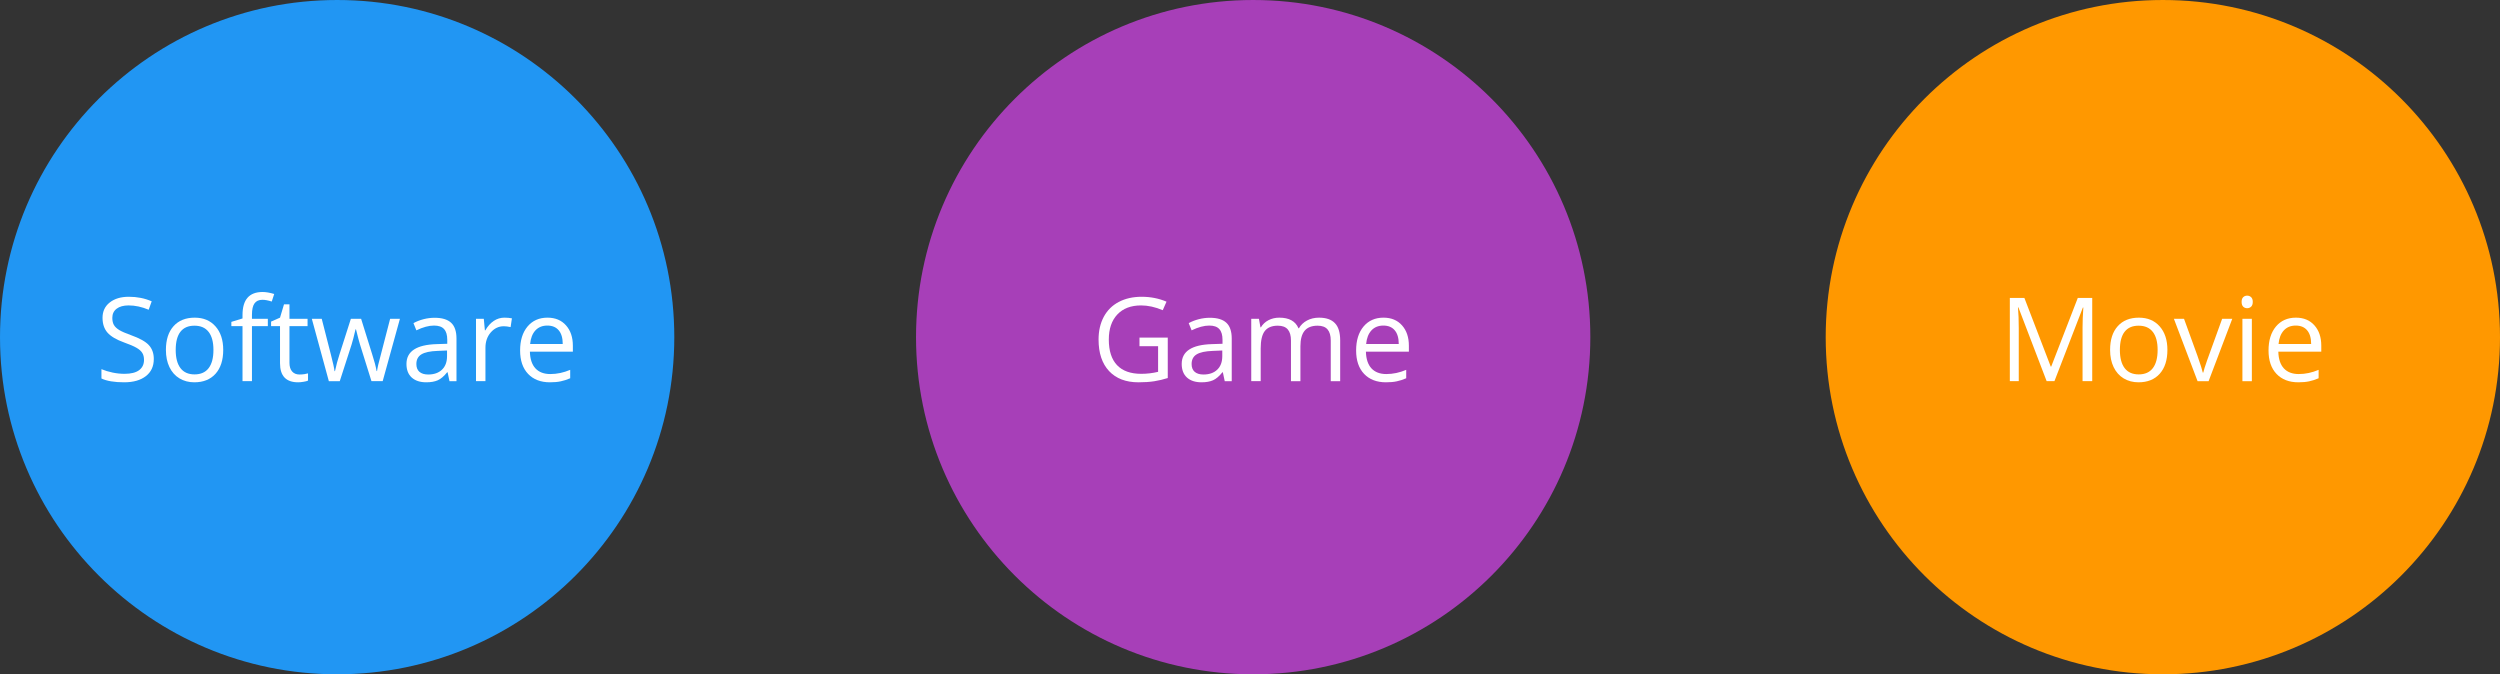 <?xml version="1.0" encoding="UTF-8" standalone="no"?>
<!-- Created with Inkscape (http://www.inkscape.org/) -->

<svg
   xmlns:dc="http://purl.org/dc/elements/1.1/"
   xmlns:cc="http://creativecommons.org/ns#"
   xmlns:rdf="http://www.w3.org/1999/02/22-rdf-syntax-ns#"
   xmlns:svg="http://www.w3.org/2000/svg"
   xmlns="http://www.w3.org/2000/svg"
   xmlns:sodipodi="http://sodipodi.sourceforge.net/DTD/sodipodi-0.dtd"
   xmlns:inkscape="http://www.inkscape.org/namespaces/inkscape"
   width="158.448mm"
   height="42.737mm"
   viewBox="0 0 561.429 151.429"
   id="svg2"
   version="1.1"
   inkscape:version="0.91 r13725"
   sodipodi:docname="sgm.svg">
  <rect x="0" y="0" width="561.429" height="151.429" fill="#333333" stroke="none"/>
  <defs
     id="defs4" />
  <sodipodi:namedview
     id="base"
     pagecolor="#ffffff"
     bordercolor="#666666"
     borderopacity="1.0"
     inkscape:pageopacity="0.0"
     inkscape:pageshadow="2"
     inkscape:zoom="0.98994949"
     inkscape:cx="271.26921"
     inkscape:cy="54.125671"
     inkscape:document-units="px"
     inkscape:current-layer="layer1"
     showgrid="false"
     inkscape:snap-bbox="true"
     inkscape:bbox-paths="true"
     inkscape:bbox-nodes="true"
     inkscape:snap-bbox-edge-midpoints="true"
     inkscape:snap-bbox-midpoints="true"
     inkscape:snap-intersection-paths="true"
     inkscape:object-paths="true"
     inkscape:object-nodes="true"
     inkscape:snap-smooth-nodes="true"
     inkscape:snap-object-midpoints="true"
     inkscape:snap-midpoints="true"
     fit-margin-top="0"
     fit-margin-left="0"
     fit-margin-right="0"
     fit-margin-bottom="0"
     inkscape:window-width="1301"
     inkscape:window-height="744"
     inkscape:window-x="65"
     inkscape:window-y="24"
     inkscape:window-maximized="1" />
  <g
     inkscape:label="Layer 1"
     inkscape:groupmode="layer"
     id="layer1"
     transform="translate(-18.571,-130.934)">
    <circle
       style="opacity:1;fill:#2196f3;fill-opacity:1;stroke:none;stroke-width:5.3;stroke-linecap:round;stroke-linejoin:round;stroke-miterlimit:4;stroke-dasharray:none;stroke-dashoffset:0;stroke-opacity:1"
       id="path4136"
       cx="94.286"
       cy="206.648"
       r="75.714" />
    <circle
       style="opacity:1;fill:#a73fb8;fill-opacity:1;stroke:none;stroke-width:5.3;stroke-linecap:round;stroke-linejoin:round;stroke-miterlimit:4;stroke-dasharray:none;stroke-dashoffset:0;stroke-opacity:1"
       id="path4136-6"
       cx="300"
       cy="206.648"
       r="75.714" />
    <circle
       style="opacity:1;fill:#ff9800;fill-opacity:1;stroke:none;stroke-width:5.3;stroke-linecap:round;stroke-linejoin:round;stroke-miterlimit:4;stroke-dasharray:none;stroke-dashoffset:0;stroke-opacity:1"
       id="path4136-6-6"
       cx="504.286"
       cy="206.648"
       r="75.714" />
    <g
       transform="translate(-26.972,138.941)"
       style="font-style:normal;font-weight:normal;font-size:26.173px;line-height:0%;font-family:sans-serif;letter-spacing:0px;word-spacing:0px;fill:#ffffff;fill-opacity:1;stroke:none;stroke-width:1px;stroke-linecap:butt;stroke-linejoin:miter;stroke-opacity:1"
       id="flowRoot4233">
      <path
         d="m 80.081,72.62 q 0,2.467 -1.789,3.847 -1.789,1.38 -4.856,1.38 -3.323,0 -5.112,-0.856 l 0,-2.096 q 1.15,0.486 2.505,0.767 1.355,0.281 2.684,0.281 2.173,0 3.272,-0.818 1.099,-0.831 1.099,-2.3 0,-0.971 -0.396,-1.585 -0.383,-0.626 -1.304,-1.15 -0.907,-0.524 -2.773,-1.189 -2.607,-0.933 -3.732,-2.211 -1.112,-1.278 -1.112,-3.336 0,-2.16 1.623,-3.438 1.623,-1.278 4.294,-1.278 2.786,0 5.125,1.022 l -0.677,1.891 q -2.313,-0.971 -4.499,-0.971 -1.725,0 -2.697,0.741 -0.971,0.741 -0.971,2.058 0,0.971 0.358,1.597 0.358,0.613 1.201,1.137 0.856,0.511 2.607,1.137 2.939,1.048 4.038,2.249 1.112,1.201 1.112,3.118 z"
         style="font-style:normal;font-variant:normal;font-weight:normal;font-stretch:normal;font-family:'Open Sans';-inkscape-font-specification:'Open Sans';text-align:center;text-anchor:middle;fill:#ffffff"
         id="path5206" />
      <path
         d="m 95.672,70.576 q 0,3.425 -1.725,5.355 -1.725,1.917 -4.767,1.917 -1.879,0 -3.336,-0.882 -1.457,-0.882 -2.249,-2.53 -0.792,-1.649 -0.792,-3.86 0,-3.425 1.713,-5.329 1.713,-1.917 4.754,-1.917 2.939,0 4.665,1.955 1.738,1.955 1.738,5.291 z m -10.671,0 q 0,2.684 1.074,4.09 1.074,1.406 3.157,1.406 2.083,0 3.157,-1.393 1.086,-1.406 1.086,-4.102 0,-2.671 -1.086,-4.051 -1.074,-1.393 -3.182,-1.393 -2.083,0 -3.144,1.367 -1.061,1.367 -1.061,4.077 z"
         style="font-style:normal;font-variant:normal;font-weight:normal;font-stretch:normal;font-family:'Open Sans';-inkscape-font-specification:'Open Sans';text-align:center;text-anchor:middle;fill:#ffffff"
         id="path5208" />
      <path
         d="m 105.692,65.234 -3.566,0 0,12.358 -2.121,0 0,-12.358 -2.505,0 0,-0.958 2.505,-0.767 0,-0.78 q 0,-5.163 4.511,-5.163 1.112,0 2.607,0.447 l -0.55,1.7 q -1.227,-0.396 -2.096,-0.396 -1.201,0 -1.776,0.805 -0.575,0.792 -0.575,2.556 l 0,0.907 3.566,0 0,1.649 z"
         style="font-style:normal;font-variant:normal;font-weight:normal;font-stretch:normal;font-family:'Open Sans';-inkscape-font-specification:'Open Sans';text-align:center;text-anchor:middle;fill:#ffffff"
         id="path5210" />
      <path
         d="m 112.797,76.097 q 0.562,0 1.086,-0.077 0.524,-0.089 0.831,-0.179 l 0,1.623 q -0.345,0.166 -1.022,0.268 -0.665,0.115 -1.201,0.115 -4.064,0 -4.064,-4.281 l 0,-8.333 -2.006,0 0,-1.022 2.006,-0.882 0.895,-2.991 1.227,0 0,3.246 4.064,0 0,1.649 -4.064,0 0,8.243 q 0,1.265 0.601,1.943 0.601,0.677 1.649,0.677 z"
         style="font-style:normal;font-variant:normal;font-weight:normal;font-stretch:normal;font-family:'Open Sans';-inkscape-font-specification:'Open Sans';text-align:center;text-anchor:middle;fill:#ffffff"
         id="path5212" />
      <path
         d="m 128.964,77.592 -2.569,-8.218 q -0.243,-0.754 -0.907,-3.425 l -0.102,0 q -0.511,2.236 -0.895,3.451 l -2.645,8.192 -2.454,0 -3.821,-14.007 2.224,0 q 1.355,5.278 2.058,8.039 0.716,2.76 0.818,3.719 l 0.102,0 q 0.141,-0.728 0.447,-1.879 0.32,-1.163 0.55,-1.84 l 2.569,-8.039 2.3,0 2.505,8.039 q 0.716,2.198 0.971,3.693 l 0.102,0 q 0.051,-0.46 0.268,-1.419 0.23,-0.958 2.671,-10.313 l 2.198,0 -3.872,14.007 -2.518,0 z"
         style="font-style:normal;font-variant:normal;font-weight:normal;font-stretch:normal;font-family:'Open Sans';-inkscape-font-specification:'Open Sans';text-align:center;text-anchor:middle;fill:#ffffff"
         id="path5214" />
      <path
         d="m 146.485,77.592 -0.422,-1.994 -0.102,0 q -1.048,1.316 -2.096,1.789 -1.035,0.46 -2.594,0.46 -2.083,0 -3.272,-1.074 -1.176,-1.074 -1.176,-3.054 0,-4.243 6.786,-4.447 l 2.377,-0.077 0,-0.869 q 0,-1.649 -0.716,-2.428 -0.703,-0.792 -2.262,-0.792 -1.751,0 -3.962,1.074 l -0.652,-1.623 q 1.035,-0.562 2.262,-0.882 1.24,-0.319 2.479,-0.319 2.505,0 3.706,1.112 1.214,1.112 1.214,3.566 l 0,9.559 -1.572,0 z m -4.792,-1.495 q 1.981,0 3.106,-1.086 1.137,-1.086 1.137,-3.042 l 0,-1.265 -2.121,0.089 q -2.53,0.089 -3.655,0.792 -1.112,0.69 -1.112,2.16 0,1.15 0.69,1.751 0.703,0.601 1.955,0.601 z"
         style="font-style:normal;font-variant:normal;font-weight:normal;font-stretch:normal;font-family:'Open Sans';-inkscape-font-specification:'Open Sans';text-align:center;text-anchor:middle;fill:#ffffff"
         id="path5216" />
      <path
         d="m 158.831,63.329 q 0.933,0 1.674,0.153 l -0.294,1.968 q -0.869,-0.192 -1.534,-0.192 -1.7,0 -2.914,1.38 -1.201,1.38 -1.201,3.438 l 0,7.515 -2.121,0 0,-14.007 1.751,0 0.243,2.594 0.102,0 q 0.78,-1.367 1.879,-2.109 1.099,-0.741 2.415,-0.741 z"
         style="font-style:normal;font-variant:normal;font-weight:normal;font-stretch:normal;font-family:'Open Sans';-inkscape-font-specification:'Open Sans';text-align:center;text-anchor:middle;fill:#ffffff"
         id="path5218" />
      <path
         d="m 169.042,77.847 q -3.106,0 -4.908,-1.891 -1.789,-1.891 -1.789,-5.253 0,-3.387 1.661,-5.38 1.674,-1.994 4.486,-1.994 2.633,0 4.166,1.738 1.534,1.725 1.534,4.562 l 0,1.342 -9.649,0 q 0.064,2.467 1.24,3.745 1.189,1.278 3.336,1.278 2.262,0 4.473,-0.946 l 0,1.891 q -1.125,0.486 -2.134,0.69 -0.997,0.217 -2.415,0.217 z m -0.575,-12.742 q -1.687,0 -2.697,1.099 -0.997,1.099 -1.176,3.042 l 7.323,0 q 0,-2.006 -0.895,-3.067 -0.895,-1.074 -2.556,-1.074 z"
         style="font-style:normal;font-variant:normal;font-weight:normal;font-stretch:normal;font-family:'Open Sans';-inkscape-font-specification:'Open Sans';text-align:center;text-anchor:middle;fill:#ffffff"
         id="path5220" />
    </g>
    <g
       transform="translate(178.742,138.941)"
       style="font-style:normal;font-weight:normal;font-size:26.173px;line-height:0%;font-family:sans-serif;letter-spacing:0px;word-spacing:0px;fill:#ffffff;fill-opacity:1;stroke:none;stroke-width:1px;stroke-linecap:butt;stroke-linejoin:miter;stroke-opacity:1"
       id="flowRoot4233-0">
      <path
         d="m 95.723,67.802 6.352,0 0,9.087 q -1.482,0.473 -3.016,0.716 -1.534,0.243 -3.553,0.243 -4.243,0 -6.607,-2.518 -2.364,-2.53 -2.364,-7.08 0,-2.914 1.163,-5.099 1.176,-2.198 3.374,-3.348 2.198,-1.163 5.15,-1.163 2.991,0 5.572,1.099 l -0.843,1.917 q -2.53,-1.074 -4.869,-1.074 -3.412,0 -5.329,2.032 -1.917,2.032 -1.917,5.636 0,3.783 1.84,5.738 1.853,1.955 5.431,1.955 1.943,0 3.796,-0.447 l 0,-5.751 -4.179,0 0,-1.943 z"
         style="font-style:normal;font-variant:normal;font-weight:normal;font-stretch:normal;font-family:'Open Sans';-inkscape-font-specification:'Open Sans';text-align:center;text-anchor:middle;fill:#ffffff"
         id="path5223" />
      <path
         d="m 114.868,77.592 -0.422,-1.994 -0.102,0 q -1.048,1.316 -2.096,1.789 -1.035,0.46 -2.594,0.46 -2.083,0 -3.272,-1.074 -1.176,-1.074 -1.176,-3.054 0,-4.243 6.786,-4.447 l 2.377,-0.077 0,-0.869 q 0,-1.649 -0.716,-2.428 -0.703,-0.792 -2.262,-0.792 -1.751,0 -3.962,1.074 l -0.652,-1.623 q 1.035,-0.562 2.262,-0.882 1.24,-0.319 2.479,-0.319 2.505,0 3.706,1.112 1.214,1.112 1.214,3.566 l 0,9.559 -1.572,0 z m -4.792,-1.495 q 1.981,0 3.106,-1.086 1.137,-1.086 1.137,-3.042 l 0,-1.265 -2.121,0.089 q -2.53,0.089 -3.655,0.792 -1.112,0.69 -1.112,2.16 0,1.15 0.69,1.751 0.703,0.601 1.955,0.601 z"
         style="font-style:normal;font-variant:normal;font-weight:normal;font-stretch:normal;font-family:'Open Sans';-inkscape-font-specification:'Open Sans';text-align:center;text-anchor:middle;fill:#ffffff"
         id="path5225" />
      <path
         d="m 138.677,77.592 0,-9.112 q 0,-1.674 -0.716,-2.505 -0.716,-0.843 -2.224,-0.843 -1.981,0 -2.927,1.137 -0.946,1.137 -0.946,3.502 l 0,7.821 -2.121,0 0,-9.112 q 0,-1.674 -0.716,-2.505 -0.716,-0.843 -2.236,-0.843 -1.994,0 -2.927,1.201 -0.92,1.189 -0.92,3.911 l 0,7.348 -2.121,0 0,-14.007 1.725,0 0.345,1.917 0.102,0 q 0.601,-1.022 1.687,-1.597 1.099,-0.575 2.454,-0.575 3.284,0 4.294,2.377 l 0.102,0 q 0.626,-1.099 1.815,-1.738 1.189,-0.639 2.709,-0.639 2.377,0 3.553,1.227 1.189,1.214 1.189,3.898 l 0,9.138 -2.121,0 z"
         style="font-style:normal;font-variant:normal;font-weight:normal;font-stretch:normal;font-family:'Open Sans';-inkscape-font-specification:'Open Sans';text-align:center;text-anchor:middle;fill:#ffffff"
         id="path5227" />
      <path
         d="m 151.073,77.847 q -3.106,0 -4.908,-1.891 -1.789,-1.891 -1.789,-5.253 0,-3.387 1.661,-5.38 1.674,-1.994 4.486,-1.994 2.633,0 4.166,1.738 1.534,1.725 1.534,4.562 l 0,1.342 -9.649,0 q 0.064,2.467 1.24,3.745 1.189,1.278 3.336,1.278 2.262,0 4.473,-0.946 l 0,1.891 q -1.125,0.486 -2.134,0.69 -0.997,0.217 -2.415,0.217 z m -0.575,-12.742 q -1.687,0 -2.697,1.099 -0.997,1.099 -1.176,3.042 l 7.323,0 q 0,-2.006 -0.895,-3.067 -0.895,-1.074 -2.556,-1.074 z"
         style="font-style:normal;font-variant:normal;font-weight:normal;font-stretch:normal;font-family:'Open Sans';-inkscape-font-specification:'Open Sans';text-align:center;text-anchor:middle;fill:#ffffff"
         id="path5229" />
    </g>
    <g
       transform="translate(383.028,138.941)"
       style="font-style:normal;font-weight:normal;font-size:26.173px;line-height:0%;font-family:sans-serif;letter-spacing:0px;word-spacing:0px;fill:#ffffff;fill-opacity:1;stroke:none;stroke-width:1px;stroke-linecap:butt;stroke-linejoin:miter;stroke-opacity:1"
       id="flowRoot4233-8">
      <path
         d="m 95.161,77.592 -6.339,-16.563 -0.102,0 q 0.179,1.968 0.179,4.677 l 0,11.885 -2.006,0 0,-18.684 3.272,0 5.917,15.413 0.102,0 5.968,-15.413 3.246,0 0,18.684 -2.173,0 0,-12.039 q 0,-2.07 0.179,-4.499 l -0.102,0 -6.39,16.537 -1.751,0 z"
         style="font-style:normal;font-variant:normal;font-weight:normal;font-stretch:normal;font-family:'Open Sans';-inkscape-font-specification:'Open Sans';text-align:center;text-anchor:middle;fill:#ffffff"
         id="path5195" />
      <path
         d="m 122.28,70.576 q 0,3.425 -1.725,5.355 -1.725,1.917 -4.767,1.917 -1.879,0 -3.336,-0.882 -1.457,-0.882 -2.249,-2.53 -0.792,-1.649 -0.792,-3.86 0,-3.425 1.713,-5.329 1.713,-1.917 4.754,-1.917 2.939,0 4.665,1.955 1.738,1.955 1.738,5.291 z m -10.671,0 q 0,2.684 1.074,4.09 1.074,1.406 3.157,1.406 2.083,0 3.157,-1.393 1.086,-1.406 1.086,-4.102 0,-2.671 -1.086,-4.051 -1.074,-1.393 -3.182,-1.393 -2.083,0 -3.144,1.367 -1.061,1.367 -1.061,4.077 z"
         style="font-style:normal;font-variant:normal;font-weight:normal;font-stretch:normal;font-family:'Open Sans';-inkscape-font-specification:'Open Sans';text-align:center;text-anchor:middle;fill:#ffffff"
         id="path5197" />
      <path
         d="m 129.054,77.592 -5.316,-14.007 2.275,0 3.016,8.307 q 1.022,2.914 1.201,3.783 l 0.102,0 q 0.141,-0.677 0.882,-2.799 0.754,-2.134 3.361,-9.291 l 2.275,0 -5.316,14.007 -2.479,0 z"
         style="font-style:normal;font-variant:normal;font-weight:normal;font-stretch:normal;font-family:'Open Sans';-inkscape-font-specification:'Open Sans';text-align:center;text-anchor:middle;fill:#ffffff"
         id="path5199" />
      <path
         d="m 141.246,77.592 -2.121,0 0,-14.007 2.121,0 0,14.007 z m -2.3,-17.802 q 0,-0.728 0.358,-1.061 0.358,-0.345 0.895,-0.345 0.511,0 0.882,0.345 0.371,0.345 0.371,1.061 0,0.716 -0.371,1.074 -0.371,0.345 -0.882,0.345 -0.537,0 -0.895,-0.345 -0.358,-0.358 -0.358,-1.074 z"
         style="font-style:normal;font-variant:normal;font-weight:normal;font-stretch:normal;font-family:'Open Sans';-inkscape-font-specification:'Open Sans';text-align:center;text-anchor:middle;fill:#ffffff"
         id="path5201" />
      <path
         d="m 151.687,77.847 q -3.106,0 -4.907,-1.891 -1.789,-1.891 -1.789,-5.253 0,-3.387 1.661,-5.38 1.674,-1.994 4.486,-1.994 2.633,0 4.166,1.738 1.534,1.725 1.534,4.562 l 0,1.342 -9.649,0 q 0.064,2.467 1.24,3.745 1.189,1.278 3.336,1.278 2.262,0 4.473,-0.946 l 0,1.891 q -1.125,0.486 -2.134,0.69 -0.997,0.217 -2.415,0.217 z m -0.575,-12.742 q -1.687,0 -2.697,1.099 -0.997,1.099 -1.176,3.042 l 7.323,0 q 0,-2.006 -0.895,-3.067 -0.895,-1.074 -2.556,-1.074 z"
         style="font-style:normal;font-variant:normal;font-weight:normal;font-stretch:normal;font-family:'Open Sans';-inkscape-font-specification:'Open Sans';text-align:center;text-anchor:middle;fill:#ffffff"
         id="path5203" />
    </g>
  </g>
</svg>
